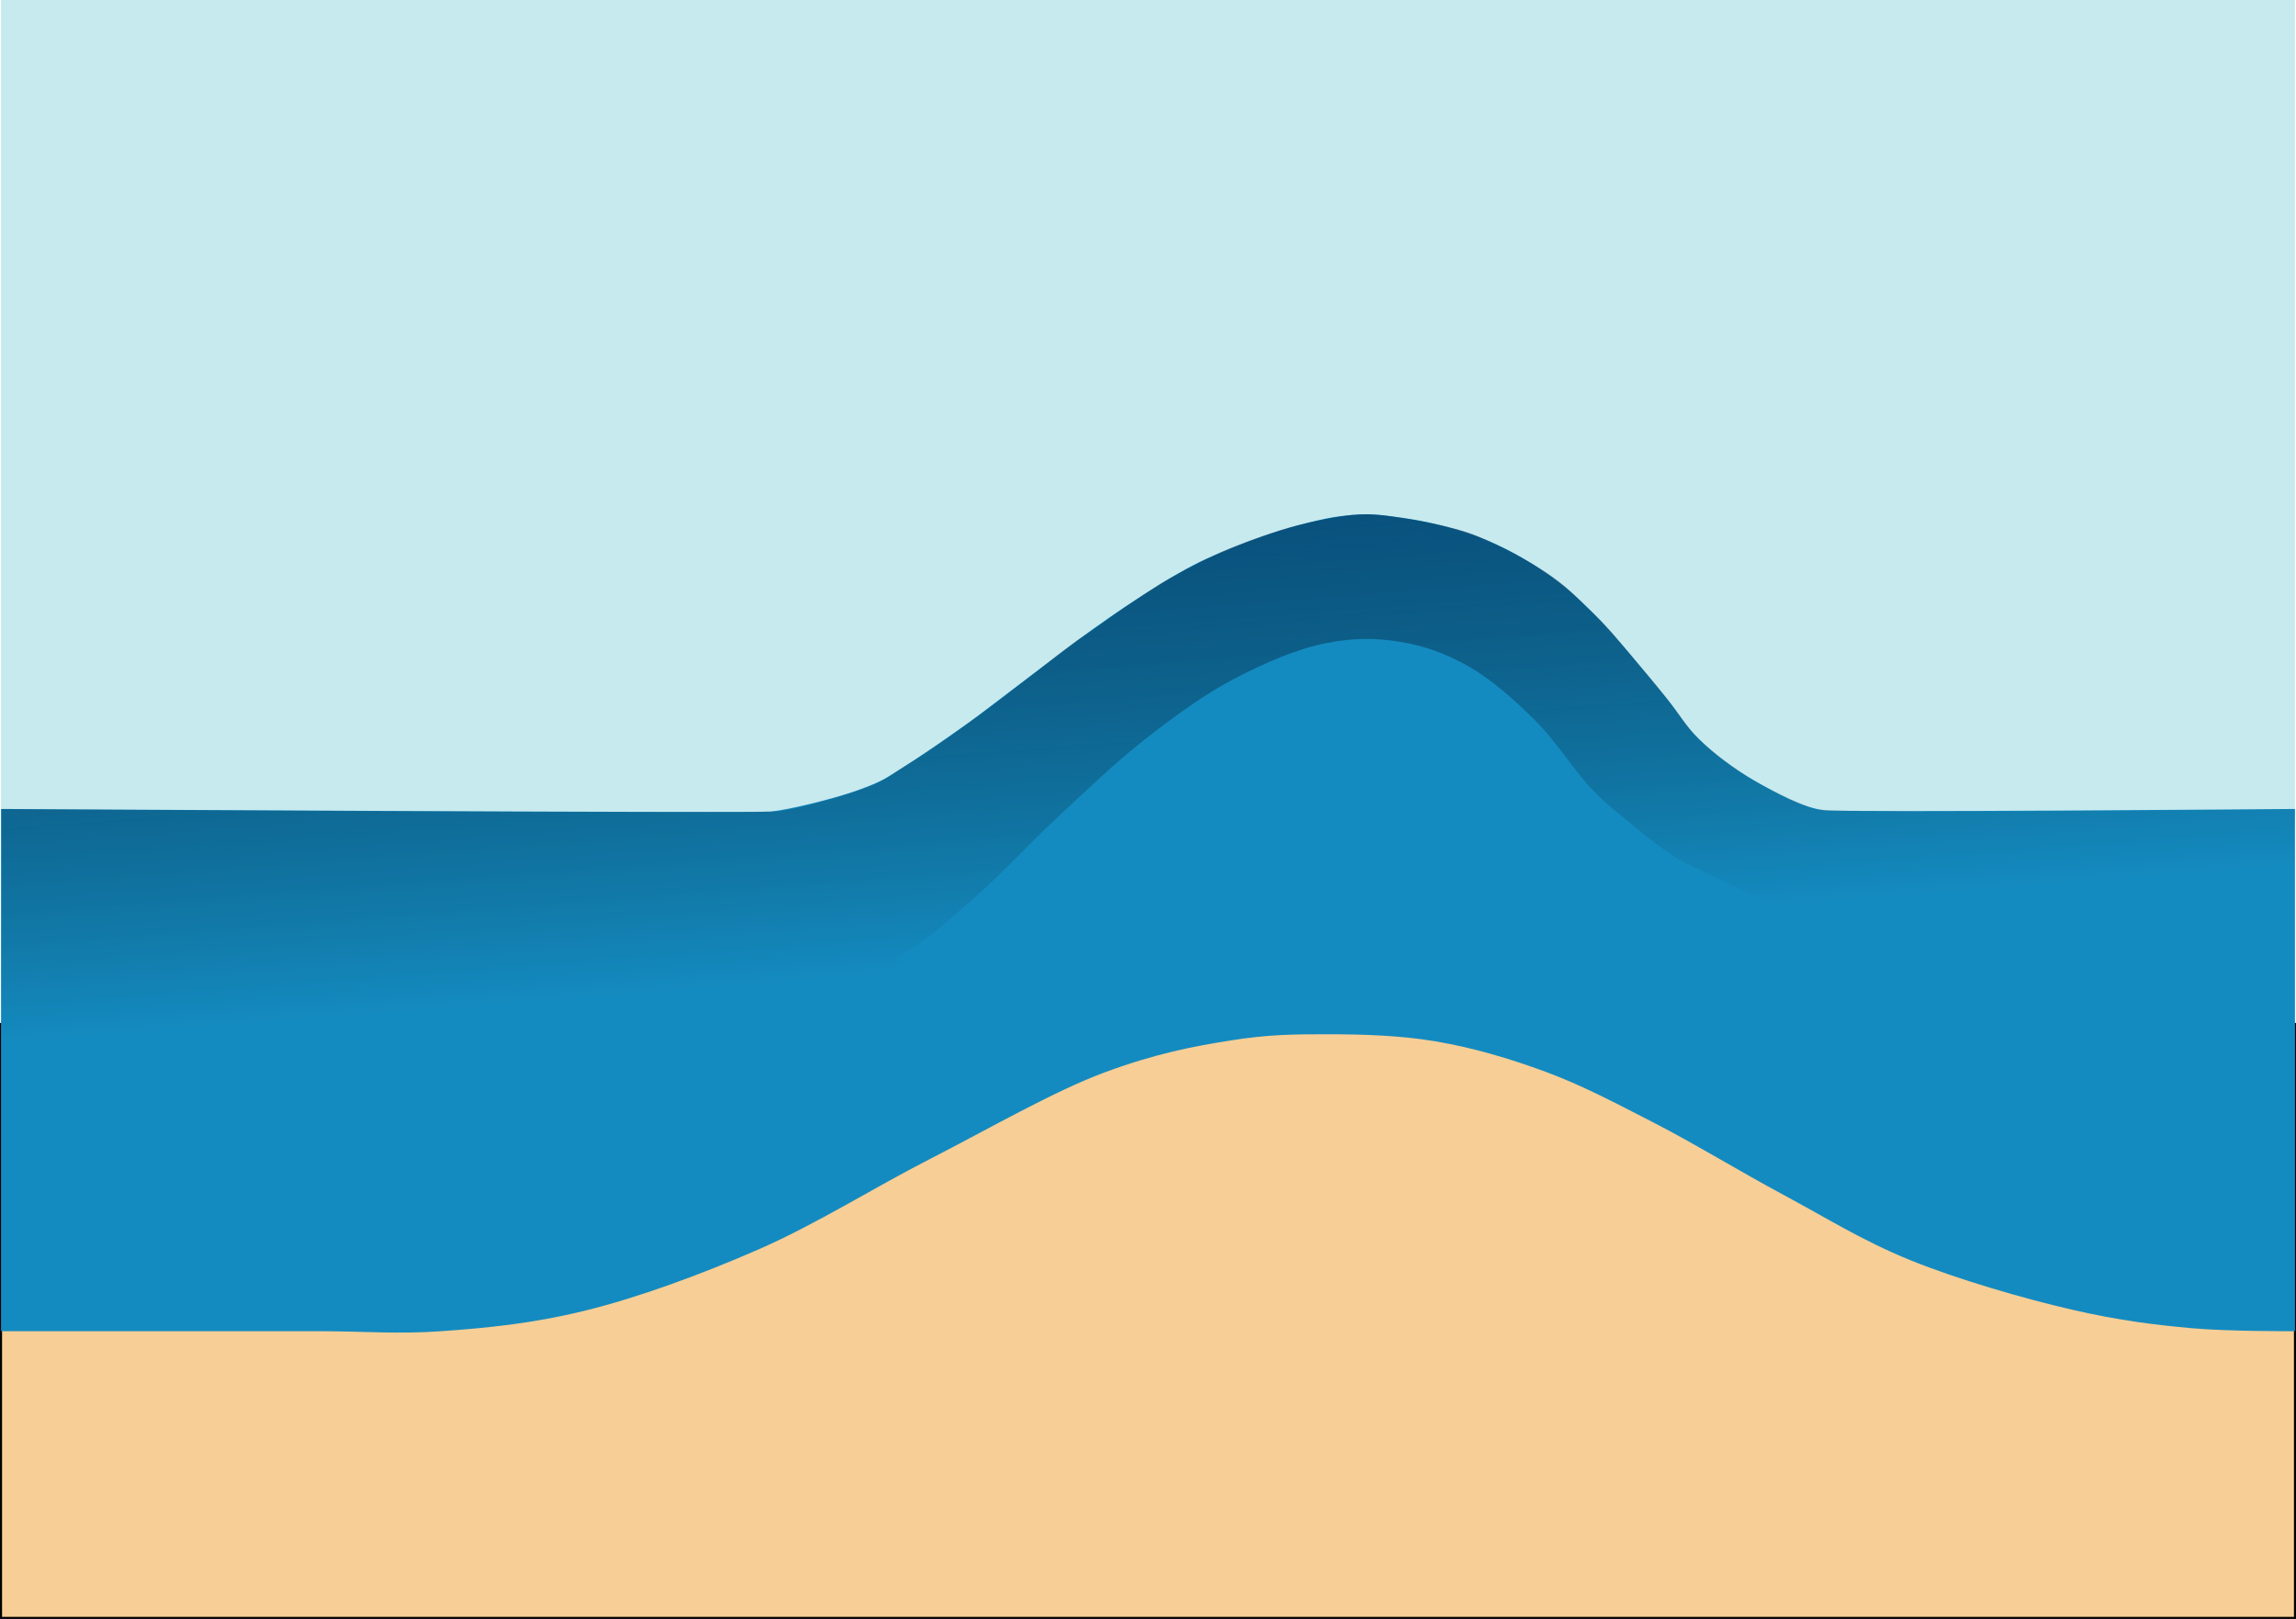 <?xml version="1.0" encoding="UTF-8" standalone="no"?>
<svg
   xmlns:osb="http://www.openswatchbook.org/uri/2009/osb"
   xmlns:dc="http://purl.org/dc/elements/1.1/"
   xmlns:cc="http://creativecommons.org/ns#"
   xmlns:rdf="http://www.w3.org/1999/02/22-rdf-syntax-ns#"
   xmlns:svg="http://www.w3.org/2000/svg"
   xmlns="http://www.w3.org/2000/svg"
   xmlns:xlink="http://www.w3.org/1999/xlink"
   xmlns:sodipodi="http://sodipodi.sourceforge.net/DTD/sodipodi-0.dtd"
   xmlns:inkscape="http://www.inkscape.org/namespaces/inkscape"
   width="296.598mm"
   height="209.153mm"
   viewBox="0 0 296.598 209.153"
   version="1.1"
   id="svg8"
   inkscape:version="1.0.2 (e86c870879, 2021-01-15)"
   sodipodi:docname="background.svg">
  <defs
     id="defs2">
    <linearGradient
       inkscape:collect="always"
       id="linearGradient961">
      <stop
         style="stop-color:#004284;stop-opacity:1"
         offset="0"
         id="stop957" />
      <stop
         style="stop-color:#000000;stop-opacity:0;"
         offset="1"
         id="stop959" />
    </linearGradient>
    <marker
       style="overflow:visible"
       id="TriangleOutM"
       refX="0"
       refY="0"
       orient="auto"
       inkscape:stockid="TriangleOutM"
       inkscape:isstock="true">
      <path
         transform="scale(0.4)"
         style="fill:#000000;fill-opacity:1;fill-rule:evenodd;stroke:#000000;stroke-width:1pt;stroke-opacity:1"
         d="M 5.77,0 -2.88,5 V -5 Z"
         id="path3455" />
    </marker>
    <marker
       style="overflow:visible"
       id="Arrow2Send"
       refX="0"
       refY="0"
       orient="auto"
       inkscape:stockid="Arrow2Send"
       inkscape:isstock="true">
      <path
         transform="matrix(-0.3,0,0,-0.3,0.69,0)"
         d="M 8.719,4.034 -2.207,0.016 8.719,-4.002 c -1.745,2.372 -1.735,5.617 -6e-7,8.035 z"
         style="fill:#000000;fill-opacity:1;fill-rule:evenodd;stroke:#000000;stroke-width:0.625;stroke-linejoin:round;stroke-opacity:1"
         id="path3343" />
    </marker>
    <marker
       style="overflow:visible"
       id="Arrow1Lstart"
       refX="0"
       refY="0"
       orient="auto"
       inkscape:stockid="Arrow1Lstart"
       inkscape:isstock="true">
      <path
         transform="matrix(0.8,0,0,0.8,10,0)"
         style="fill:#000000;fill-opacity:1;fill-rule:evenodd;stroke:#000000;stroke-width:1pt;stroke-opacity:1"
         d="M 0,0 5,-5 -12.5,0 5,5 Z"
         id="path3310" />
    </marker>
    <inkscape:path-effect
       effect="spiro"
       id="path-effect3305"
       is_visible="true"
       lpeversion="1" />
    <inkscape:path-effect
       effect="spiro"
       id="path-effect3281"
       is_visible="true"
       lpeversion="1" />
    <inkscape:path-effect
       effect="spiro"
       id="path-effect3255"
       is_visible="true"
       lpeversion="1" />
    <inkscape:path-effect
       effect="spiro"
       id="path-effect3187"
       is_visible="true"
       lpeversion="1" />
    <inkscape:path-effect
       effect="spiro"
       id="path-effect3137"
       is_visible="true"
       lpeversion="1" />
    <inkscape:path-effect
       effect="spiro"
       id="path-effect3103"
       is_visible="true"
       lpeversion="1" />
    <inkscape:path-effect
       effect="spiro"
       id="path-effect3069"
       is_visible="true"
       lpeversion="1" />
    <inkscape:path-effect
       effect="spiro"
       id="path-effect3035"
       is_visible="true"
       lpeversion="1" />
    <linearGradient
       inkscape:collect="always"
       id="linearGradient3002">
      <stop
         style="stop-color:#cf0000;stop-opacity:1"
         offset="0"
         id="stop2998" />
      <stop
         style="stop-color:#000000;stop-opacity:0;"
         offset="1"
         id="stop3000" />
    </linearGradient>
    <inkscape:path-effect
       effect="spiro"
       id="path-effect2956"
       is_visible="true"
       lpeversion="1" />
    <inkscape:path-effect
       effect="spiro"
       id="path-effect2922"
       is_visible="true"
       lpeversion="1" />
    <inkscape:path-effect
       effect="spiro"
       id="path-effect2888"
       is_visible="true"
       lpeversion="1" />
    <linearGradient
       inkscape:collect="always"
       id="linearGradient2855">
      <stop
         style="stop-color:#000000;stop-opacity:1;"
         offset="0"
         id="stop2851" />
      <stop
         style="stop-color:#000000;stop-opacity:0;"
         offset="1"
         id="stop2853" />
    </linearGradient>
    <linearGradient
       id="linearGradient2847"
       osb:paint="solid">
      <stop
         style="stop-color:#000000;stop-opacity:1;"
         offset="0"
         id="stop2845" />
    </linearGradient>
    <inkscape:path-effect
       effect="spiro"
       id="path-effect900"
       is_visible="true"
       lpeversion="1" />
    <inkscape:path-effect
       effect="spiro"
       id="path-effect876"
       is_visible="true"
       lpeversion="1" />
    <inkscape:path-effect
       effect="spiro"
       id="path-effect853"
       is_visible="true"
       lpeversion="1" />
    <linearGradient
       inkscape:collect="always"
       xlink:href="#linearGradient2855"
       id="linearGradient2857"
       x1="104.51"
       y1="59.531"
       x2="88.635"
       y2="104.51"
       gradientUnits="userSpaceOnUse"
       gradientTransform="translate(-6.615,5.292)" />
    <linearGradient
       inkscape:collect="always"
       xlink:href="#linearGradient2855"
       id="linearGradient2996"
       x1="30.719"
       y1="89.802"
       x2="140.584"
       y2="89.802"
       gradientUnits="userSpaceOnUse"
       gradientTransform="translate(-3.969,-2.646)" />
    <linearGradient
       inkscape:collect="always"
       xlink:href="#linearGradient3002"
       id="linearGradient3004"
       x1="104.51"
       y1="55.562"
       x2="97.896"
       y2="100.542"
       gradientUnits="userSpaceOnUse" />
    <linearGradient
       inkscape:collect="always"
       xlink:href="#linearGradient961"
       id="linearGradient955"
       x1="279.135"
       y1="3.014"
       x2="286.553"
       y2="98.746"
       gradientUnits="userSpaceOnUse"
       gradientTransform="translate(-202.794,14.092)" />
  </defs>
  <sodipodi:namedview
     id="base"
     pagecolor="#ffffff"
     bordercolor="#666666"
     borderopacity="1.0"
     inkscape:pageopacity="0.0"
     inkscape:pageshadow="2"
     inkscape:zoom="0.7"
     inkscape:cx="779.71889"
     inkscape:cy="537.58888"
     inkscape:document-units="mm"
     inkscape:current-layer="layer1"
     inkscape:document-rotation="0"
     showgrid="true"
     showguides="true"
     inkscape:guide-bbox="true"
     inkscape:snap-grids="true"
     inkscape:window-width="1920"
     inkscape:window-height="1012"
     inkscape:window-x="0"
     inkscape:window-y="0"
     inkscape:window-maximized="1"
     inkscape:snap-nodes="false">
    <inkscape:grid
       type="xygrid"
       id="grid833"
       originx="90.808"
       originy="8.459" />
  </sodipodi:namedview>
  <g
     inkscape:label="Layer 1"
     inkscape:groupmode="layer"
     id="layer1"
     transform="translate(90.808,8.459)">
    <path
       style="fill:#c7eaef;fill-opacity:1;stroke:none;stroke-width:0.265px;stroke-linecap:butt;stroke-linejoin:miter;stroke-opacity:1"
       d="M -90.676,-8.459 V 97.374 H 205.658 V -8.459 Z"
       id="path58" />
    <path
       style="fill:#f6ce96;fill-opacity:1;stroke:#000000;stroke-width:0.265px;stroke-linecap:butt;stroke-linejoin:miter;stroke-opacity:1"
       d="M -90.676,123.832 H 205.658 v 76.729 H -90.676 Z"
       id="path907" />
    <path
       style="opacity:1;fill:#148bc0;fill-opacity:1;stroke:none;stroke-width:1;stroke-linecap:butt;stroke-linejoin:miter;stroke-miterlimit:4;stroke-dasharray:none;stroke-opacity:1"
       d="m -90.676,96.051 v 67.469 h 19.844 21.167 c 6.174,0 10.126,0.409 15.875,0 5.749,-0.409 11.632,-0.956 18.521,-2.646 6.889,-1.69 15.023,-4.671 22.49,-7.938 7.466,-3.267 14.703,-7.878 22.154,-11.69 7.451,-3.811 15.983,-8.75 22.547,-11.175 6.564,-2.425 11.492,-3.368 16.307,-4.124 4.815,-0.755 7.982,-0.794 12.398,-0.789 4.416,0.005 9.31,0.121 14.043,0.923 4.732,0.802 9.483,2.184 14.191,3.929 4.708,1.745 8.788,3.915 13.935,6.554 5.147,2.639 11.345,6.429 16.869,9.388 5.524,2.959 10.06,5.853 16.264,8.377 6.204,2.525 14.853,5.017 20.932,6.413 6.079,1.396 10.535,1.94 15.346,2.383 4.811,0.442 13.451,0.395 13.451,0.395 V 96.051 c 0,0 -58.102,0.486 -60.828,0.164 -2.726,-0.321 -6.286,-2.264 -8.987,-3.818 -2.701,-1.553 -5.197,-3.449 -7.152,-5.347 -1.955,-1.898 -2.374,-3.102 -4.618,-5.81 -2.244,-2.708 -6.342,-7.772 -8.941,-10.356 -2.598,-2.584 -3.856,-3.712 -6.316,-5.391 -2.46,-1.68 -5.363,-3.323 -8.436,-4.516 -3.073,-1.193 -6.868,-2.095 -9.892,-2.519 -3.024,-0.424 -4.319,-0.69 -8.109,-0.238 -2.076,0.247 -5.905,1.203 -9.203,2.312 -3.297,1.108 -5.66,2.128 -8.039,3.162 -4.317,1.877 -12.247,7.227 -16.403,10.316 -4.156,3.089 -11.037,8.384 -13.127,9.946 -1.58,1.18 -7.255,5.233 -11.772,7.991 -1.461,0.892 -4.007,1.744 -4.679,1.968 -2.752,0.916 -8.13,2.254 -10.425,2.474 -2.295,0.22 -99.407,-0.338 -99.407,-0.338 z"
       id="path901-6"
       sodipodi:nodetypes="cczzzzzzzzzzzzzzzzcczzzzzzzzszszssszc" />
    <path
       style="opacity:1;mix-blend-mode:normal;fill:url(#linearGradient955);fill-opacity:1;stroke:none;stroke-width:0.265px;stroke-linecap:butt;stroke-linejoin:miter;stroke-opacity:1"
       d="m -90.616,96.065 -0.008,43.373 c 0,0 87.14,-14.12 106.102,-20.009 18.962,-5.888 6.866,-2.493 10.207,-4.507 3.341,-2.014 6.241,-4.648 9.607,-7.598 3.365,-2.949 6.839,-6.778 10.482,-10.166 3.642,-3.387 7.55,-7.162 11.377,-10.144 3.827,-2.983 7.563,-5.729 11.479,-7.784 3.916,-2.055 8.168,-3.87 11.805,-4.589 3.636,-0.719 6.457,-0.695 9.573,-0.189 3.116,0.506 5.833,1.459 8.825,3.139 2.992,1.68 6.084,4.452 8.717,7.071 2.634,2.619 5.065,6.498 7.016,8.55 1.951,2.052 2.495,2.416 4.388,3.989 1.893,1.573 4.554,3.809 7.041,5.339 2.487,1.53 79.395,37.285 79.395,37.285 l 0.199,-43.751 c 0,0 -59.811,0.687 -62.062,-0.049 -2.251,-0.736 -5.707,-2.531 -7.194,-3.317 -1.408,-0.743 -4.935,-3.157 -6.842,-4.898 -1.927,-1.759 -2.695,-2.999 -3.663,-4.303 -1.927,-2.595 -3.253,-4.137 -5.525,-6.825 -2.272,-2.688 -3.13,-3.818 -5.105,-5.732 -1.975,-1.914 -3.479,-3.47 -5.473,-4.889 -1.994,-1.419 -4.894,-3.078 -6.92,-4.015 -2.026,-0.937 -3.296,-1.559 -5.411,-2.128 -2.114,-0.57 -4.656,-1.114 -7,-1.457 -2.344,-0.344 -4.19,-0.615 -6.39,-0.408 -2.2,0.207 -5.006,0.782 -7.383,1.401 -2.376,0.619 -5.885,1.841 -8.519,2.92 -2.635,1.079 -5.413,2.525 -7.624,3.778 -2.211,1.252 -3.715,2.339 -5.63,3.59 -1.916,1.251 -3.38,2.445 -5.56,3.892 -2.18,1.447 -4.245,3.149 -6.267,4.716 -2.022,1.567 -6.164,4.71 -6.164,4.71 0,0 -3.602,2.668 -5.41,3.917 -1.808,1.249 -3.511,2.418 -5.089,3.36 -1.578,0.941 -2.541,1.816 -4.393,2.602 -1.851,0.786 -4.262,1.505 -6.277,2.065 -2.015,0.56 -3.744,0.986 -5.875,1.337 -2.132,0.351 -100.429,-0.276 -100.429,-0.276 z"
       id="path903-8"
       sodipodi:nodetypes="cczzzzzzzzzzzzzcczssszzzzzzzzzzzzzczzzzzc" />
  </g>
</svg>
